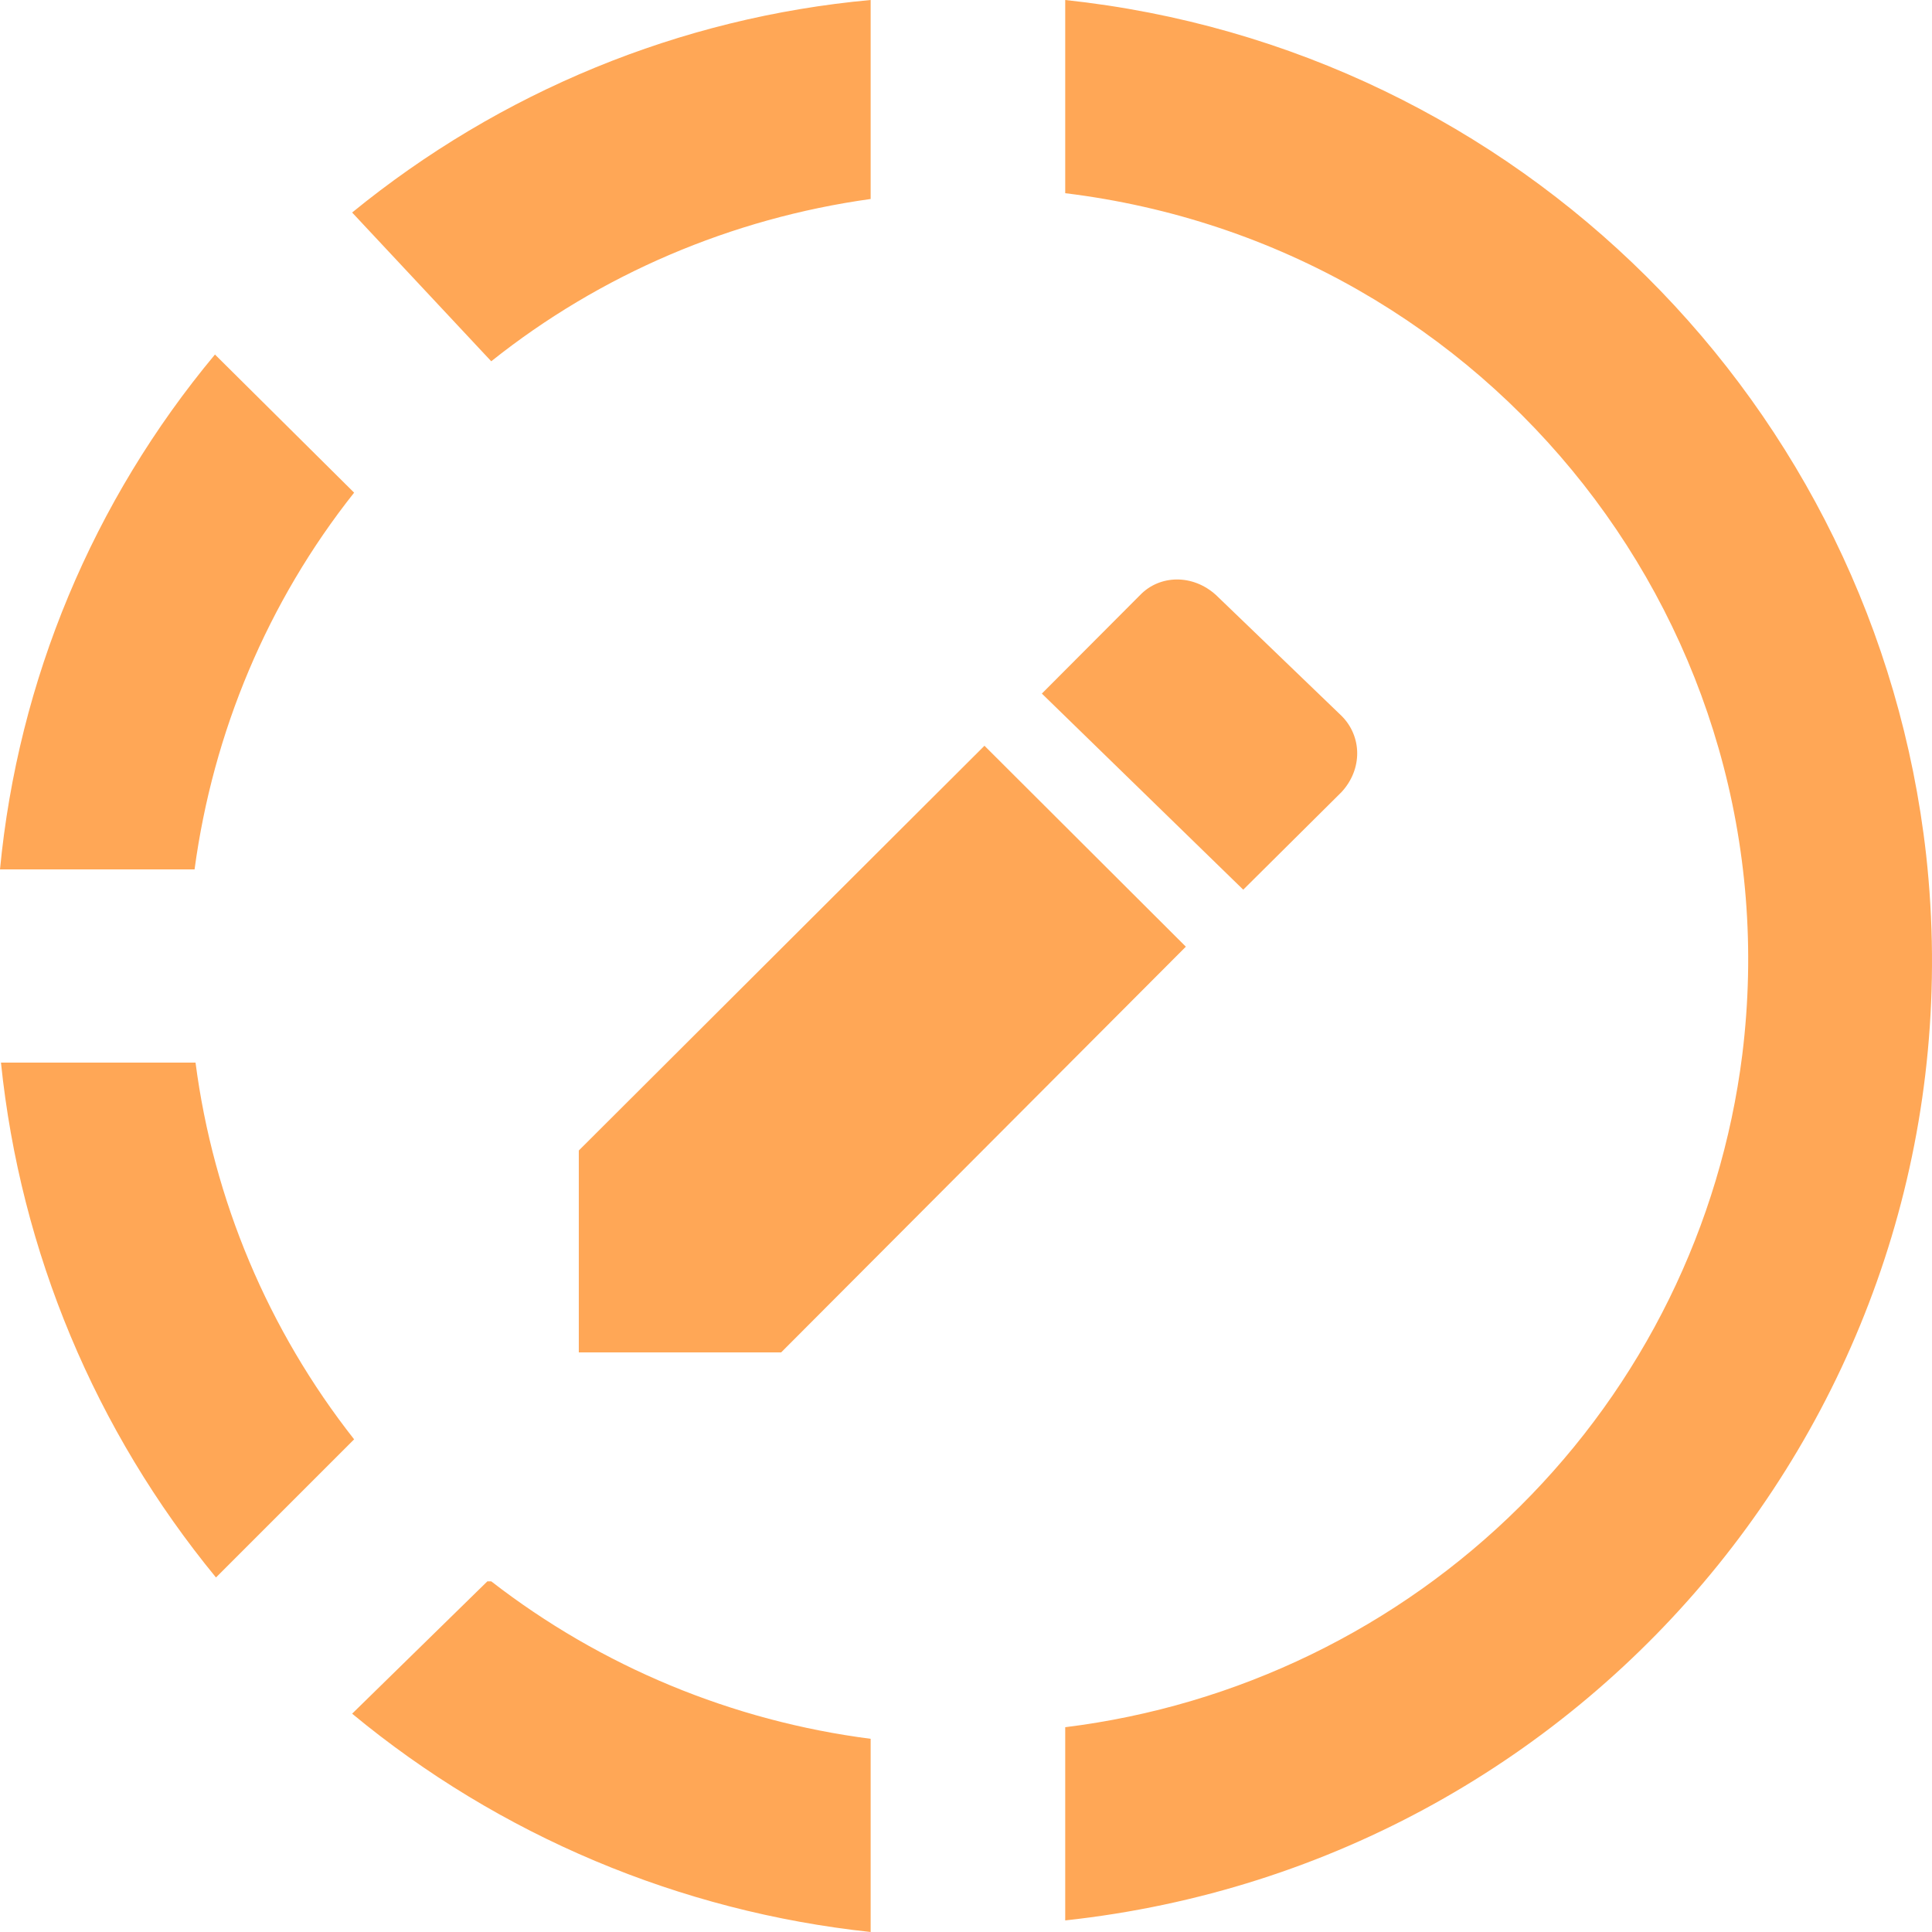 <svg width="34" height="34" viewBox="0 0 34 34" fill="none" xmlns="http://www.w3.org/2000/svg">
<path d="M23.608 13.94L21.879 15.657L18.335 12.206L20.064 10.472C20.407 10.115 20.989 10.098 21.4 10.472L23.608 12.597C23.968 12.954 23.985 13.532 23.608 13.94ZM10.186 20.247L17.325 13.124L20.869 16.66L13.747 23.8H10.186V20.247ZM18.746 0V3.4C26.262 4.318 31.586 11.101 30.661 18.564C30.283 21.571 28.907 24.368 26.748 26.511C24.59 28.654 21.774 30.021 18.746 30.396V33.796C28.162 32.776 34.924 24.378 33.897 15.045C33.007 7.123 26.724 0.85 18.746 0ZM15.322 0C11.967 0.306 8.8 1.615 6.197 3.74L8.645 6.358C10.563 4.828 12.874 3.842 15.322 3.502V0.102M3.783 6.239C1.636 8.814 0.318 11.971 0 15.3H3.424C3.749 12.886 4.708 10.591 6.232 8.67L3.783 6.239ZM0.017 18.7C0.36 22.032 1.678 25.177 3.801 27.761L6.232 25.33C4.72 23.408 3.756 21.118 3.441 18.7H0.017ZM8.577 27.829L6.197 30.158C8.791 32.305 11.965 33.641 15.322 34V30.6C12.887 30.287 10.581 29.33 8.645 27.829H8.577Z" fill="#FFA756"/>
</svg>
